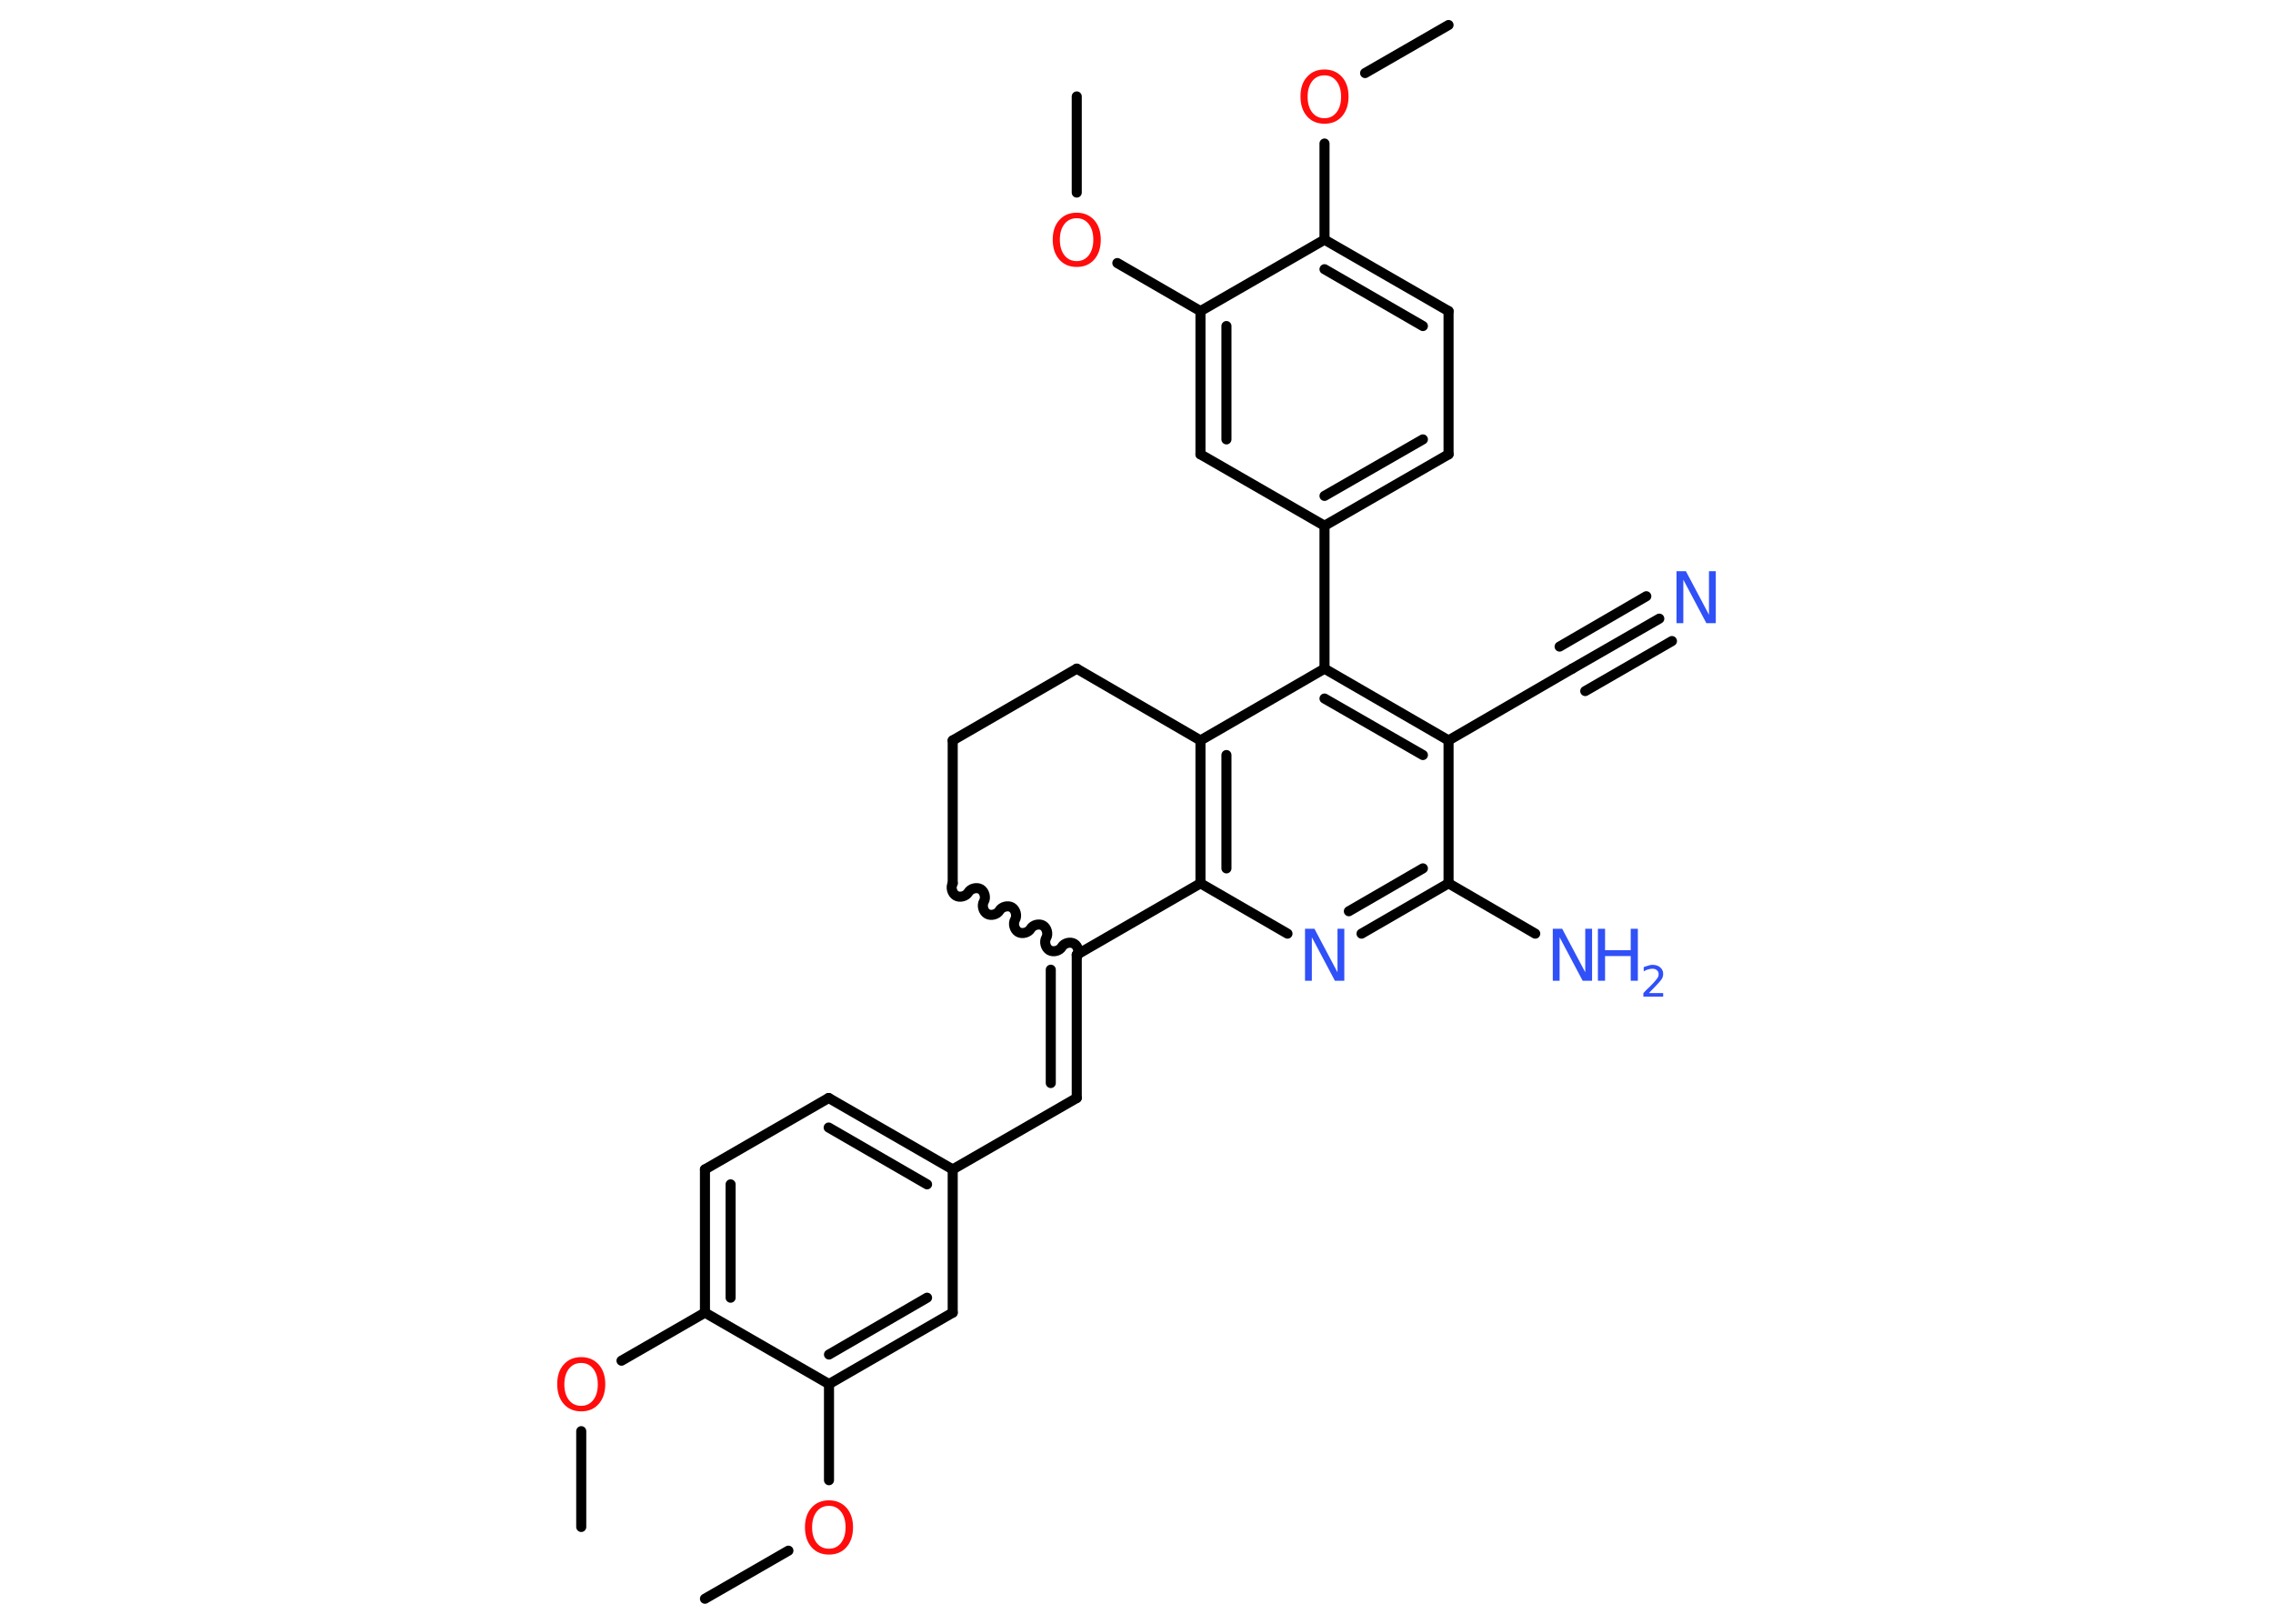 <?xml version='1.0' encoding='UTF-8'?>
<!DOCTYPE svg PUBLIC "-//W3C//DTD SVG 1.1//EN" "http://www.w3.org/Graphics/SVG/1.1/DTD/svg11.dtd">
<svg version='1.2' xmlns='http://www.w3.org/2000/svg' xmlns:xlink='http://www.w3.org/1999/xlink' width='70.0mm' height='50.0mm' viewBox='0 0 70.0 50.0'>
  <desc>Generated by the Chemistry Development Kit (http://github.com/cdk)</desc>
  <g stroke-linecap='round' stroke-linejoin='round' stroke='#000000' stroke-width='.31' fill='#3050F8'>
    <rect x='.0' y='.0' width='70.0' height='50.0' fill='#FFFFFF' stroke='none'/>
    <g id='mol1' class='mol'>
      <line id='mol1bnd1' class='bond' x1='17.9' y1='47.02' x2='17.9' y2='44.07'/>
      <line id='mol1bnd2' class='bond' x1='19.14' y1='41.9' x2='21.71' y2='40.42'/>
      <g id='mol1bnd3' class='bond'>
        <line x1='21.71' y1='36.01' x2='21.71' y2='40.42'/>
        <line x1='22.5' y1='36.47' x2='22.5' y2='39.96'/>
      </g>
      <line id='mol1bnd4' class='bond' x1='21.71' y1='36.01' x2='25.52' y2='33.81'/>
      <g id='mol1bnd5' class='bond'>
        <line x1='29.34' y1='36.01' x2='25.52' y2='33.81'/>
        <line x1='28.55' y1='36.47' x2='25.52' y2='34.72'/>
      </g>
      <line id='mol1bnd6' class='bond' x1='29.34' y1='36.01' x2='33.16' y2='33.81'/>
      <g id='mol1bnd7' class='bond'>
        <line x1='33.16' y1='33.81' x2='33.16' y2='29.4'/>
        <line x1='32.36' y1='33.35' x2='32.36' y2='29.86'/>
      </g>
      <path id='mol1bnd8' class='bond' d='M29.34 27.2c-.07 .12 -.02 .31 .1 .38c.12 .07 .31 .02 .38 -.1c.07 -.12 .26 -.17 .38 -.1c.12 .07 .17 .26 .1 .38c-.07 .12 -.02 .31 .1 .38c.12 .07 .31 .02 .38 -.1c.07 -.12 .26 -.17 .38 -.1c.12 .07 .17 .26 .1 .38c-.07 .12 -.02 .31 .1 .38c.12 .07 .31 .02 .38 -.1c.07 -.12 .26 -.17 .38 -.1c.12 .07 .17 .26 .1 .38c-.07 .12 -.02 .31 .1 .38c.12 .07 .31 .02 .38 -.1c.07 -.12 .26 -.17 .38 -.1c.12 .07 .17 .26 .1 .38' fill='none' stroke='#000000' stroke-width='.31'/>
      <line id='mol1bnd9' class='bond' x1='29.34' y1='27.2' x2='29.34' y2='22.8'/>
      <line id='mol1bnd10' class='bond' x1='29.34' y1='22.8' x2='33.16' y2='20.59'/>
      <line id='mol1bnd11' class='bond' x1='33.16' y1='20.59' x2='36.97' y2='22.8'/>
      <g id='mol1bnd12' class='bond'>
        <line x1='36.97' y1='22.8' x2='36.97' y2='27.2'/>
        <line x1='37.77' y1='23.25' x2='37.77' y2='26.74'/>
      </g>
      <line id='mol1bnd13' class='bond' x1='33.16' y1='29.4' x2='36.97' y2='27.2'/>
      <line id='mol1bnd14' class='bond' x1='36.97' y1='27.2' x2='39.65' y2='28.75'/>
      <g id='mol1bnd15' class='bond'>
        <line x1='41.93' y1='28.75' x2='44.61' y2='27.2'/>
        <line x1='41.54' y1='28.06' x2='43.82' y2='26.74'/>
      </g>
      <line id='mol1bnd16' class='bond' x1='44.61' y1='27.2' x2='47.28' y2='28.75'/>
      <line id='mol1bnd17' class='bond' x1='44.61' y1='27.2' x2='44.61' y2='22.8'/>
      <line id='mol1bnd18' class='bond' x1='44.61' y1='22.8' x2='48.42' y2='20.59'/>
      <g id='mol1bnd19' class='bond'>
        <line x1='48.42' y1='20.59' x2='51.1' y2='19.05'/>
        <line x1='48.03' y1='19.91' x2='50.7' y2='18.36'/>
        <line x1='48.82' y1='21.28' x2='51.49' y2='19.74'/>
      </g>
      <g id='mol1bnd20' class='bond'>
        <line x1='44.61' y1='22.8' x2='40.79' y2='20.59'/>
        <line x1='43.82' y1='23.25' x2='40.79' y2='21.51'/>
      </g>
      <line id='mol1bnd21' class='bond' x1='36.97' y1='22.8' x2='40.79' y2='20.59'/>
      <line id='mol1bnd22' class='bond' x1='40.79' y1='20.59' x2='40.79' y2='16.19'/>
      <g id='mol1bnd23' class='bond'>
        <line x1='40.79' y1='16.19' x2='44.61' y2='13.99'/>
        <line x1='40.79' y1='15.27' x2='43.82' y2='13.53'/>
      </g>
      <line id='mol1bnd24' class='bond' x1='44.61' y1='13.99' x2='44.61' y2='9.58'/>
      <g id='mol1bnd25' class='bond'>
        <line x1='44.61' y1='9.58' x2='40.79' y2='7.38'/>
        <line x1='43.82' y1='10.04' x2='40.79' y2='8.29'/>
      </g>
      <line id='mol1bnd26' class='bond' x1='40.79' y1='7.38' x2='40.79' y2='4.42'/>
      <line id='mol1bnd27' class='bond' x1='42.04' y1='2.25' x2='44.61' y2='.77'/>
      <line id='mol1bnd28' class='bond' x1='40.79' y1='7.38' x2='36.97' y2='9.58'/>
      <line id='mol1bnd29' class='bond' x1='36.97' y1='9.58' x2='34.41' y2='8.1'/>
      <line id='mol1bnd30' class='bond' x1='33.16' y1='5.93' x2='33.16' y2='2.97'/>
      <g id='mol1bnd31' class='bond'>
        <line x1='36.97' y1='9.58' x2='36.97' y2='13.99'/>
        <line x1='37.77' y1='10.04' x2='37.77' y2='13.53'/>
      </g>
      <line id='mol1bnd32' class='bond' x1='40.79' y1='16.19' x2='36.97' y2='13.99'/>
      <line id='mol1bnd33' class='bond' x1='29.34' y1='36.01' x2='29.34' y2='40.42'/>
      <g id='mol1bnd34' class='bond'>
        <line x1='25.53' y1='42.62' x2='29.34' y2='40.42'/>
        <line x1='25.53' y1='41.71' x2='28.55' y2='39.96'/>
      </g>
      <line id='mol1bnd35' class='bond' x1='21.71' y1='40.42' x2='25.53' y2='42.62'/>
      <line id='mol1bnd36' class='bond' x1='25.53' y1='42.62' x2='25.53' y2='45.58'/>
      <line id='mol1bnd37' class='bond' x1='24.28' y1='47.75' x2='21.71' y2='49.23'/>
      <path id='mol1atm2' class='atom' d='M17.9 41.97q-.24 .0 -.38 .18q-.14 .18 -.14 .48q.0 .3 .14 .48q.14 .18 .38 .18q.23 .0 .37 -.18q.14 -.18 .14 -.48q.0 -.3 -.14 -.48q-.14 -.18 -.37 -.18zM17.9 41.79q.33 .0 .54 .23q.2 .23 .2 .6q.0 .38 -.2 .61q-.2 .23 -.54 .23q-.34 .0 -.54 -.23q-.2 -.23 -.2 -.61q.0 -.38 .2 -.6q.2 -.23 .54 -.23z' stroke='none' fill='#FF0D0D'/>
      <path id='mol1atm14' class='atom' d='M40.19 28.6h.29l.71 1.34v-1.34h.21v1.6h-.29l-.71 -1.34v1.34h-.21v-1.6z' stroke='none'/>
      <g id='mol1atm16' class='atom'>
        <path d='M47.82 28.6h.29l.71 1.34v-1.34h.21v1.6h-.29l-.71 -1.34v1.34h-.21v-1.6z' stroke='none'/>
        <path d='M49.21 28.6h.22v.66h.79v-.66h.22v1.6h-.22v-.76h-.79v.76h-.22v-1.6z' stroke='none'/>
        <path d='M50.77 30.58h.45v.11h-.61v-.11q.07 -.08 .2 -.2q.13 -.13 .16 -.17q.06 -.07 .09 -.12q.02 -.05 .02 -.09q.0 -.08 -.05 -.12q-.05 -.05 -.14 -.05q-.06 .0 -.13 .02q-.07 .02 -.14 .06v-.13q.08 -.03 .15 -.05q.07 -.02 .12 -.02q.15 .0 .24 .08q.09 .08 .09 .2q.0 .06 -.02 .11q-.02 .05 -.08 .12q-.02 .02 -.1 .11q-.09 .09 -.24 .25z' stroke='none'/>
      </g>
      <path id='mol1atm19' class='atom' d='M51.63 17.59h.29l.71 1.34v-1.34h.21v1.6h-.29l-.71 -1.34v1.34h-.21v-1.6z' stroke='none'/>
      <path id='mol1atm25' class='atom' d='M40.79 2.32q-.24 .0 -.38 .18q-.14 .18 -.14 .48q.0 .3 .14 .48q.14 .18 .38 .18q.23 .0 .37 -.18q.14 -.18 .14 -.48q.0 -.3 -.14 -.48q-.14 -.18 -.37 -.18zM40.79 2.14q.33 .0 .54 .23q.2 .23 .2 .6q.0 .38 -.2 .61q-.2 .23 -.54 .23q-.34 .0 -.54 -.23q-.2 -.23 -.2 -.61q.0 -.38 .2 -.6q.2 -.23 .54 -.23z' stroke='none' fill='#FF0D0D'/>
      <path id='mol1atm28' class='atom' d='M33.16 6.72q-.24 .0 -.38 .18q-.14 .18 -.14 .48q.0 .3 .14 .48q.14 .18 .38 .18q.23 .0 .37 -.18q.14 -.18 .14 -.48q.0 -.3 -.14 -.48q-.14 -.18 -.37 -.18zM33.16 6.55q.33 .0 .54 .23q.2 .23 .2 .6q.0 .38 -.2 .61q-.2 .23 -.54 .23q-.34 .0 -.54 -.23q-.2 -.23 -.2 -.61q.0 -.38 .2 -.6q.2 -.23 .54 -.23z' stroke='none' fill='#FF0D0D'/>
      <path id='mol1atm33' class='atom' d='M25.53 46.37q-.24 .0 -.38 .18q-.14 .18 -.14 .48q.0 .3 .14 .48q.14 .18 .38 .18q.23 .0 .37 -.18q.14 -.18 .14 -.48q.0 -.3 -.14 -.48q-.14 -.18 -.37 -.18zM25.53 46.2q.33 .0 .54 .23q.2 .23 .2 .6q.0 .38 -.2 .61q-.2 .23 -.54 .23q-.34 .0 -.54 -.23q-.2 -.23 -.2 -.61q.0 -.38 .2 -.6q.2 -.23 .54 -.23z' stroke='none' fill='#FF0D0D'/>
    </g>
  </g>
</svg>

